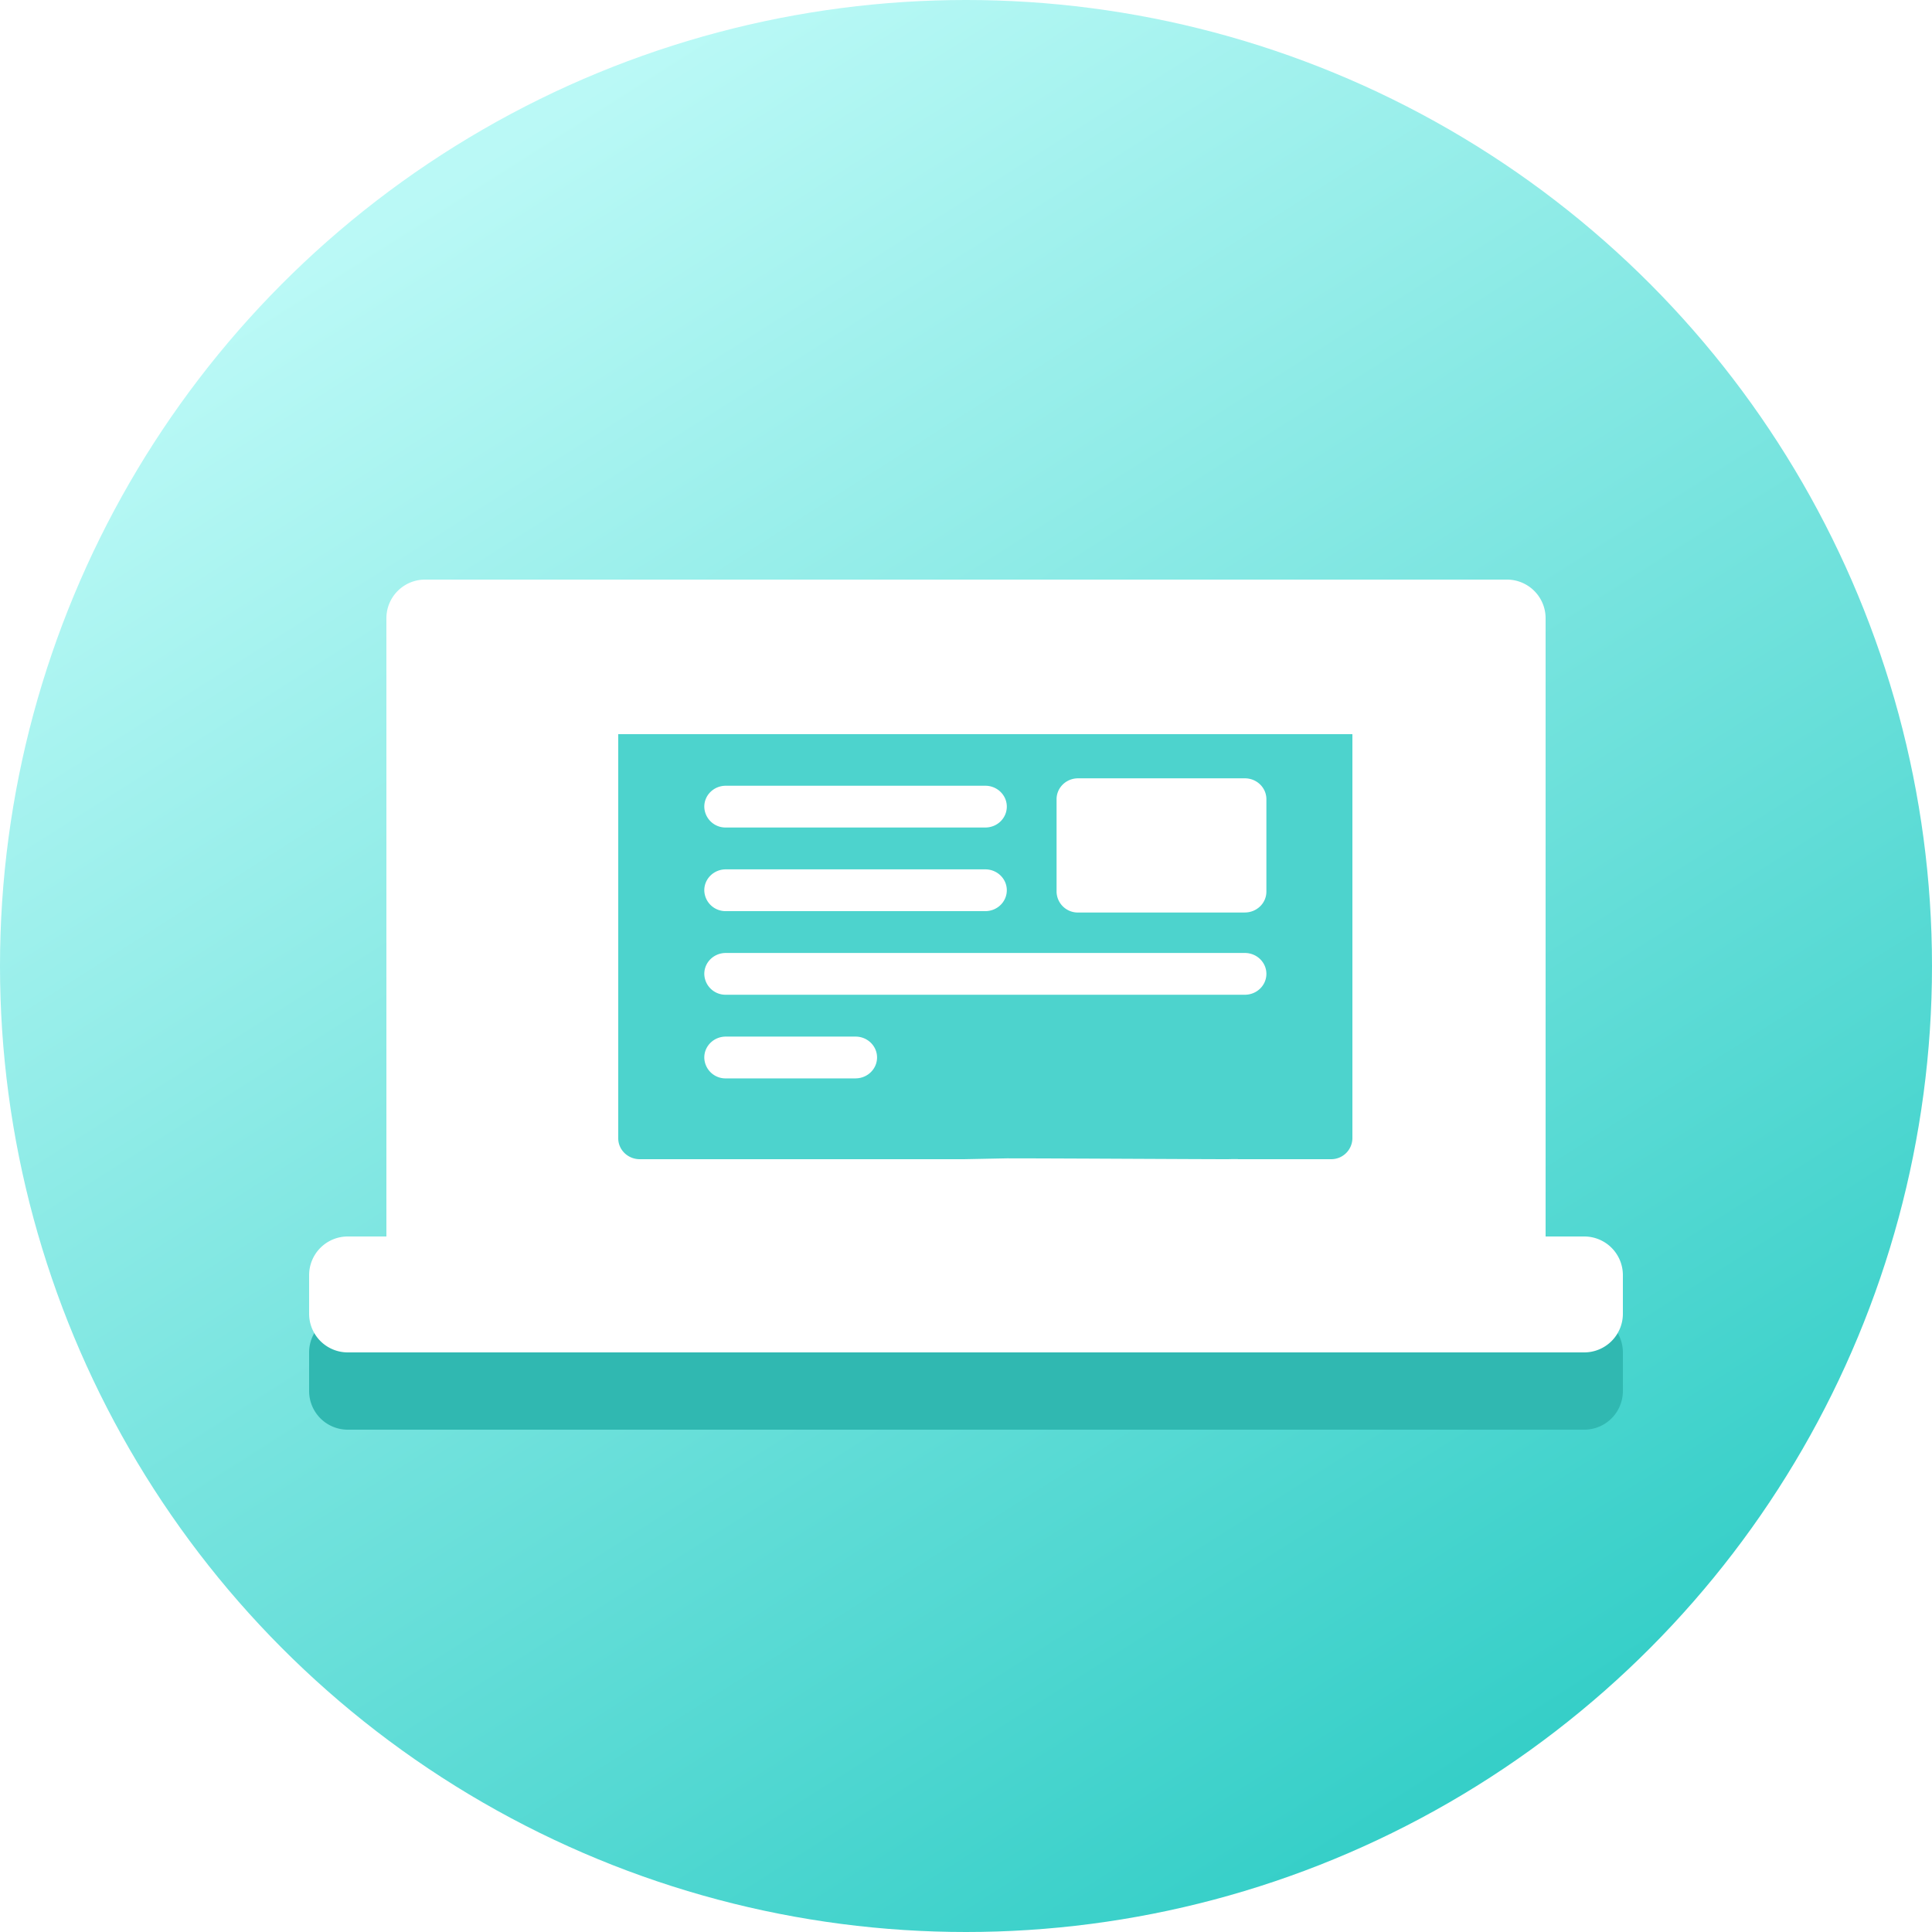 <svg xmlns="http://www.w3.org/2000/svg" width="50" height="50" viewBox="0 0 50 50">
    <defs>
        <linearGradient id="a" x1="75.477%" x2="23.301%" y1="91.865%" y2="9.764%">
            <stop offset="0%" stop-color="#36CFC8"/>
            <stop offset="100%" stop-color="#BAF9F6"/>
        </linearGradient>
        <filter id="b" width="117.6%" height="130%" x="-8.8%" y="-15%" filterUnits="objectBoundingBox">
            <feGaussianBlur in="SourceGraphic" stdDeviation="1"/>
        </filter>
    </defs>
    <g fill="none" fill-rule="evenodd">
        <circle cx="25" cy="25" r="25" fill="url(#a)"/>
        <path fill="#30B8B1" d="M40 34h1a1 1 0 0 1 1 1v1a1 1 0 0 1-1 1H9a1 1 0 0 1-1-1v-1a1 1 0 0 1 1-1h1V18a1 1 0 0 1 1-1h28a1 1 0 0 1 1 1v16z" filter="url(#b)"/>
        <g fill="#FFF">
            <path d="M11 15h28a1 1 0 0 1 1 1v18a1 1 0 0 1-1 1H11a1 1 0 0 1-1-1V16a1 1 0 0 1 1-1z"/>
            <path d="M9 32h32a1 1 0 0 1 1 1v1a1 1 0 0 1-1 1H9a1 1 0 0 1-1-1v-1a1 1 0 0 1 1-1z"/>
        </g>
        <path fill="#00BFB7" fill-rule="nonzero" d="M16 19v10.46c0 .298.25.54.557.54h8.387l1.112-.022c1.288 0 4.869.022 5.719.022.012 0 .265-.007.266 0h2.402a.549.549 0 0 0 .557-.54V19H16zm2.783 1.335H25.5c.307 0 .556.242.556.54 0 .3-.249.541-.556.541h-6.717a.549.549 0 0 1-.556-.54c0-.3.249-.541.556-.541zm0 2.164H25.5c.307 0 .556.242.556.54 0 .3-.249.541-.556.541h-6.717a.549.549 0 0 1-.556-.54c0-.3.249-.541.556-.541zm3.359 5.41h-3.359a.549.549 0 0 1-.556-.542c0-.298.249-.54.556-.54h3.359c.307 0 .556.242.556.54 0 .299-.25.541-.556.541zm10.075-2.165H18.783a.549.549 0 0 1-.556-.54c0-.3.249-.541.556-.541h13.434c.308 0 .557.242.557.54 0 .3-.25.541-.557.541zm0-2.128H27.9a.549.549 0 0 1-.556-.54v-2.392c0-.3.249-.541.556-.541h4.317c.308 0 .557.242.557.54v2.392c0 .299-.25.54-.557.54z" opacity=".699"/>
    </g>
</svg>
